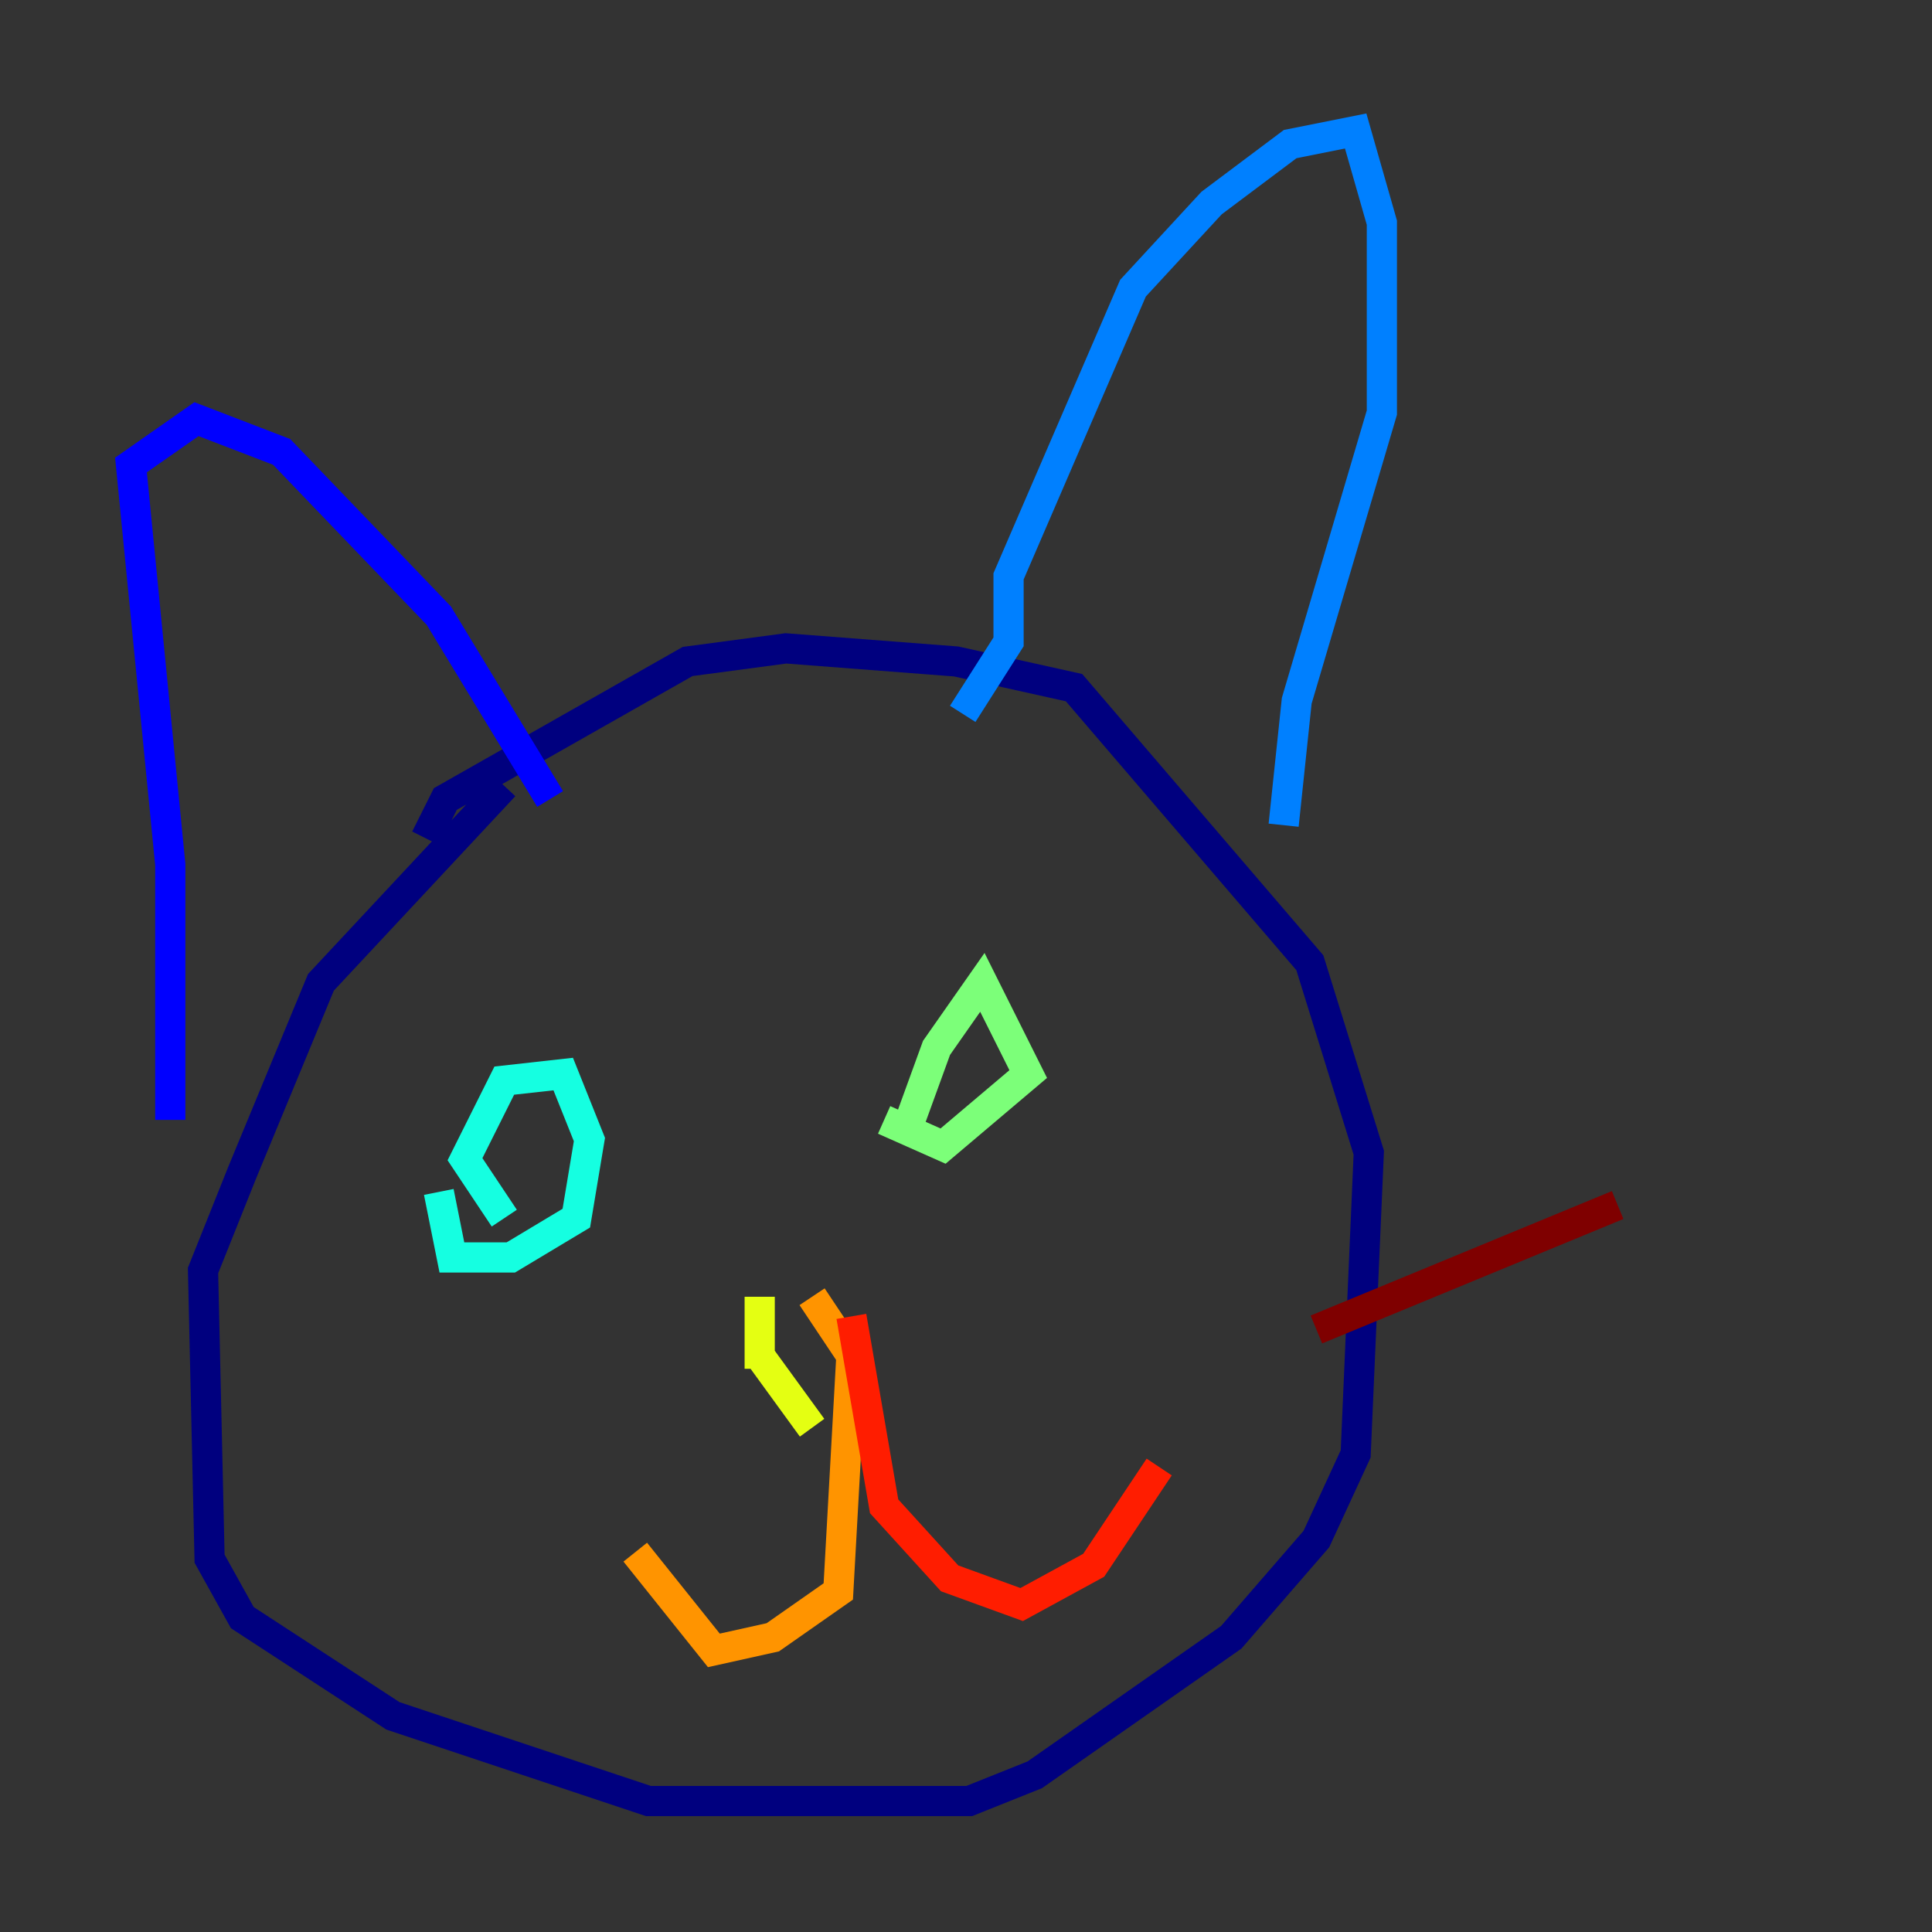 <?xml version="1.0" encoding="utf-8" ?>
<svg baseProfile="tiny" height="128" version="1.2" viewBox="0,0,128,128" width="128" xmlns="http://www.w3.org/2000/svg" xmlns:ev="http://www.w3.org/2001/xml-events" xmlns:xlink="http://www.w3.org/1999/xlink"><rect x="0" y="0" width="128" height="128" fill="#333333" stroke="none"/><defs /><polyline fill="none" points="33.41,52.068 21.261,65.085 16.054,77.668 13.451,84.176 13.885,103.268 16.054,107.173 26.034,113.681 42.956,119.322 64.217,119.322 68.556,117.586 81.573,108.475 87.214,101.966 89.817,96.325 90.685,76.366 86.78,63.783 71.159,45.559 63.349,43.824 52.068,42.956 45.559,43.824 29.505,52.936 28.203,55.539" stroke="#00007f" stroke-width="2" /><polyline fill="none" points="11.281,74.197 11.281,57.275 8.678,30.807 13.017,27.77 18.658,29.939 29.071,40.786 36.447,52.936" stroke="#0000ff" stroke-width="2" /><polyline fill="none" points="63.783,47.295 66.82,42.522 66.82,38.183 75.064,19.091 80.271,13.451 85.478,9.546 89.817,8.678 91.552,14.752 91.552,27.336 85.912,46.427 85.044,54.671" stroke="#0080ff" stroke-width="2" /><polyline fill="none" points="33.41,80.705 30.807,76.8 33.41,71.593 37.315,71.159 39.051,75.498 38.183,80.705 33.844,83.308 29.939,83.308 29.071,78.969" stroke="#15ffe1" stroke-width="2" /><polyline fill="none" points="60.312,74.197 62.047,69.424 65.085,65.085 68.122,71.159 62.481,75.932 58.576,74.197" stroke="#7cff79" stroke-width="2" /><polyline fill="none" points="53.803,94.59 50.332,89.817 50.332,85.912 50.332,90.685" stroke="#e4ff12" stroke-width="2" /><polyline fill="none" points="53.803,85.912 56.407,89.817 55.539,105.437 51.2,108.475 47.295,109.342 42.088,102.834" stroke="#ff9400" stroke-width="2" /><polyline fill="none" points="56.407,87.214 58.576,99.797 62.915,104.57 67.688,106.305 72.461,103.702 76.8,97.193" stroke="#ff1d00" stroke-width="2" /><polyline fill="none" points="87.214,88.081 107.173,79.837" stroke="#7f0000" stroke-width="2" /></svg>
